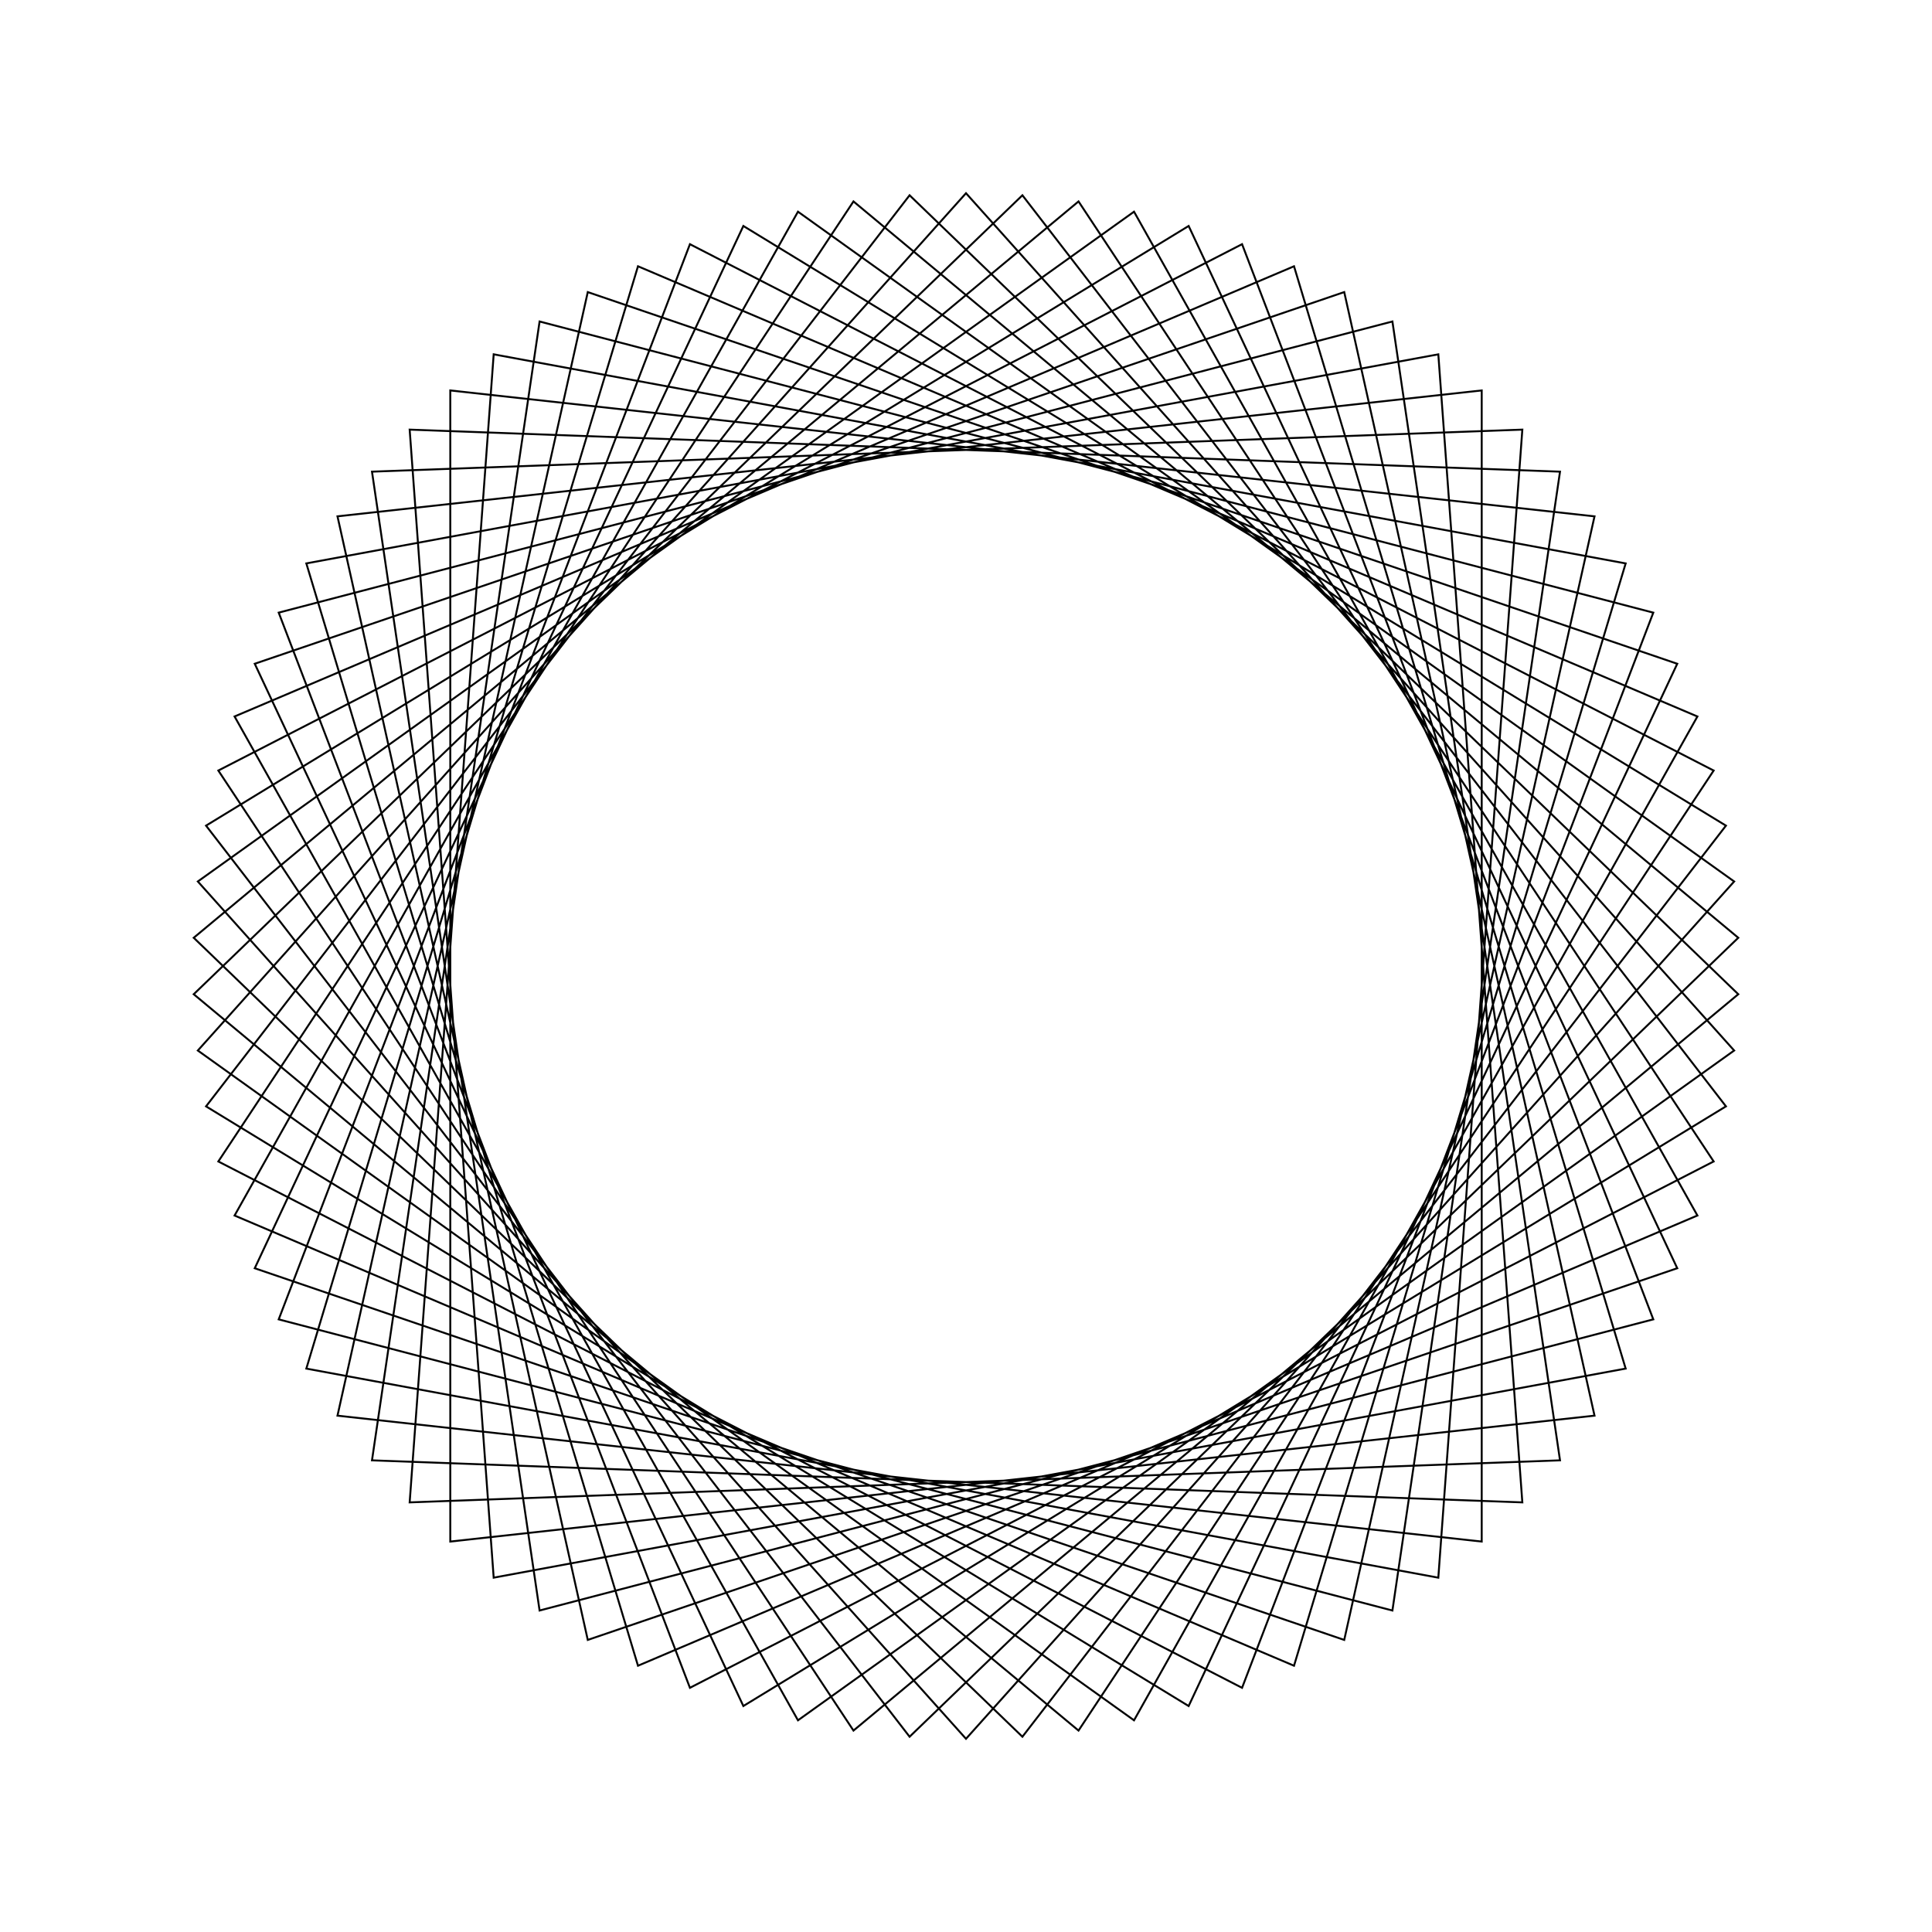<?xml version="1.0" ?>
<svg height="100" width="100">
  <path d="M 50.0,90.0 L 89.76,45.625 L 41.303,10.957 L 12.142,62.915 L 66.978,86.218 L 84.144,29.162 L 25.553,18.34 L 21.204,77.763 L 80.746,75.587 L 72.071,16.64 L 14.426,31.71 L 35.711,87.361 L 88.699,60.117 L 55.824,10.426 L 10.027,48.539 L 52.92,89.893 L 89.335,42.735 L 38.476,11.696 L 13.186,65.644 L 69.577,84.882 L 82.532,26.726 L 23.307,20.209 L 23.307,79.791 L 82.532,73.274 L 69.577,15.118 L 13.186,34.356 L 38.476,88.304 L 89.335,57.265 L 52.92,10.107 L 10.027,51.461 L 55.824,89.574 L 88.699,39.883 L 35.711,12.639 L 14.426,68.29 L 72.071,83.36 L 80.746,24.413 L 21.204,22.237 L 25.553,81.66 L 84.144,70.838 L 66.978,13.782 L 12.142,37.085 L 41.303,89.043 L 89.76,54.375 L 50.0,10.0 L 10.24,54.375 L 58.697,89.043 L 87.858,37.085 L 33.022,13.782 L 15.856,70.838 L 74.447,81.66 L 78.796,22.237 L 19.254,24.413 L 27.929,83.36 L 85.574,68.29 L 64.289,12.639 L 11.301,39.883 L 44.176,89.574 L 89.973,51.461 L 47.08,10.107 L 10.665,57.265 L 61.524,88.304 L 86.814,34.356 L 30.423,15.118 L 17.468,73.274 L 76.693,79.791 L 76.693,20.209 L 17.468,26.726 L 30.423,84.882 L 86.814,65.644 L 61.524,11.696 L 10.665,42.735 L 47.08,89.893 L 89.973,48.539 L 44.176,10.426 L 11.301,60.117 L 64.289,87.361 L 85.574,31.71 L 27.929,16.64 L 19.254,75.587 L 78.796,77.763 L 74.447,18.34 L 15.856,29.162 L 33.022,86.218 L 87.858,62.915 L 58.697,10.957 L 10.24,45.625 L 50.0,90.0Z" fill="none" stroke="black" stroke-width="0.1" transform="matrix(1 0 0 -1 0 100)"/>
</svg>
